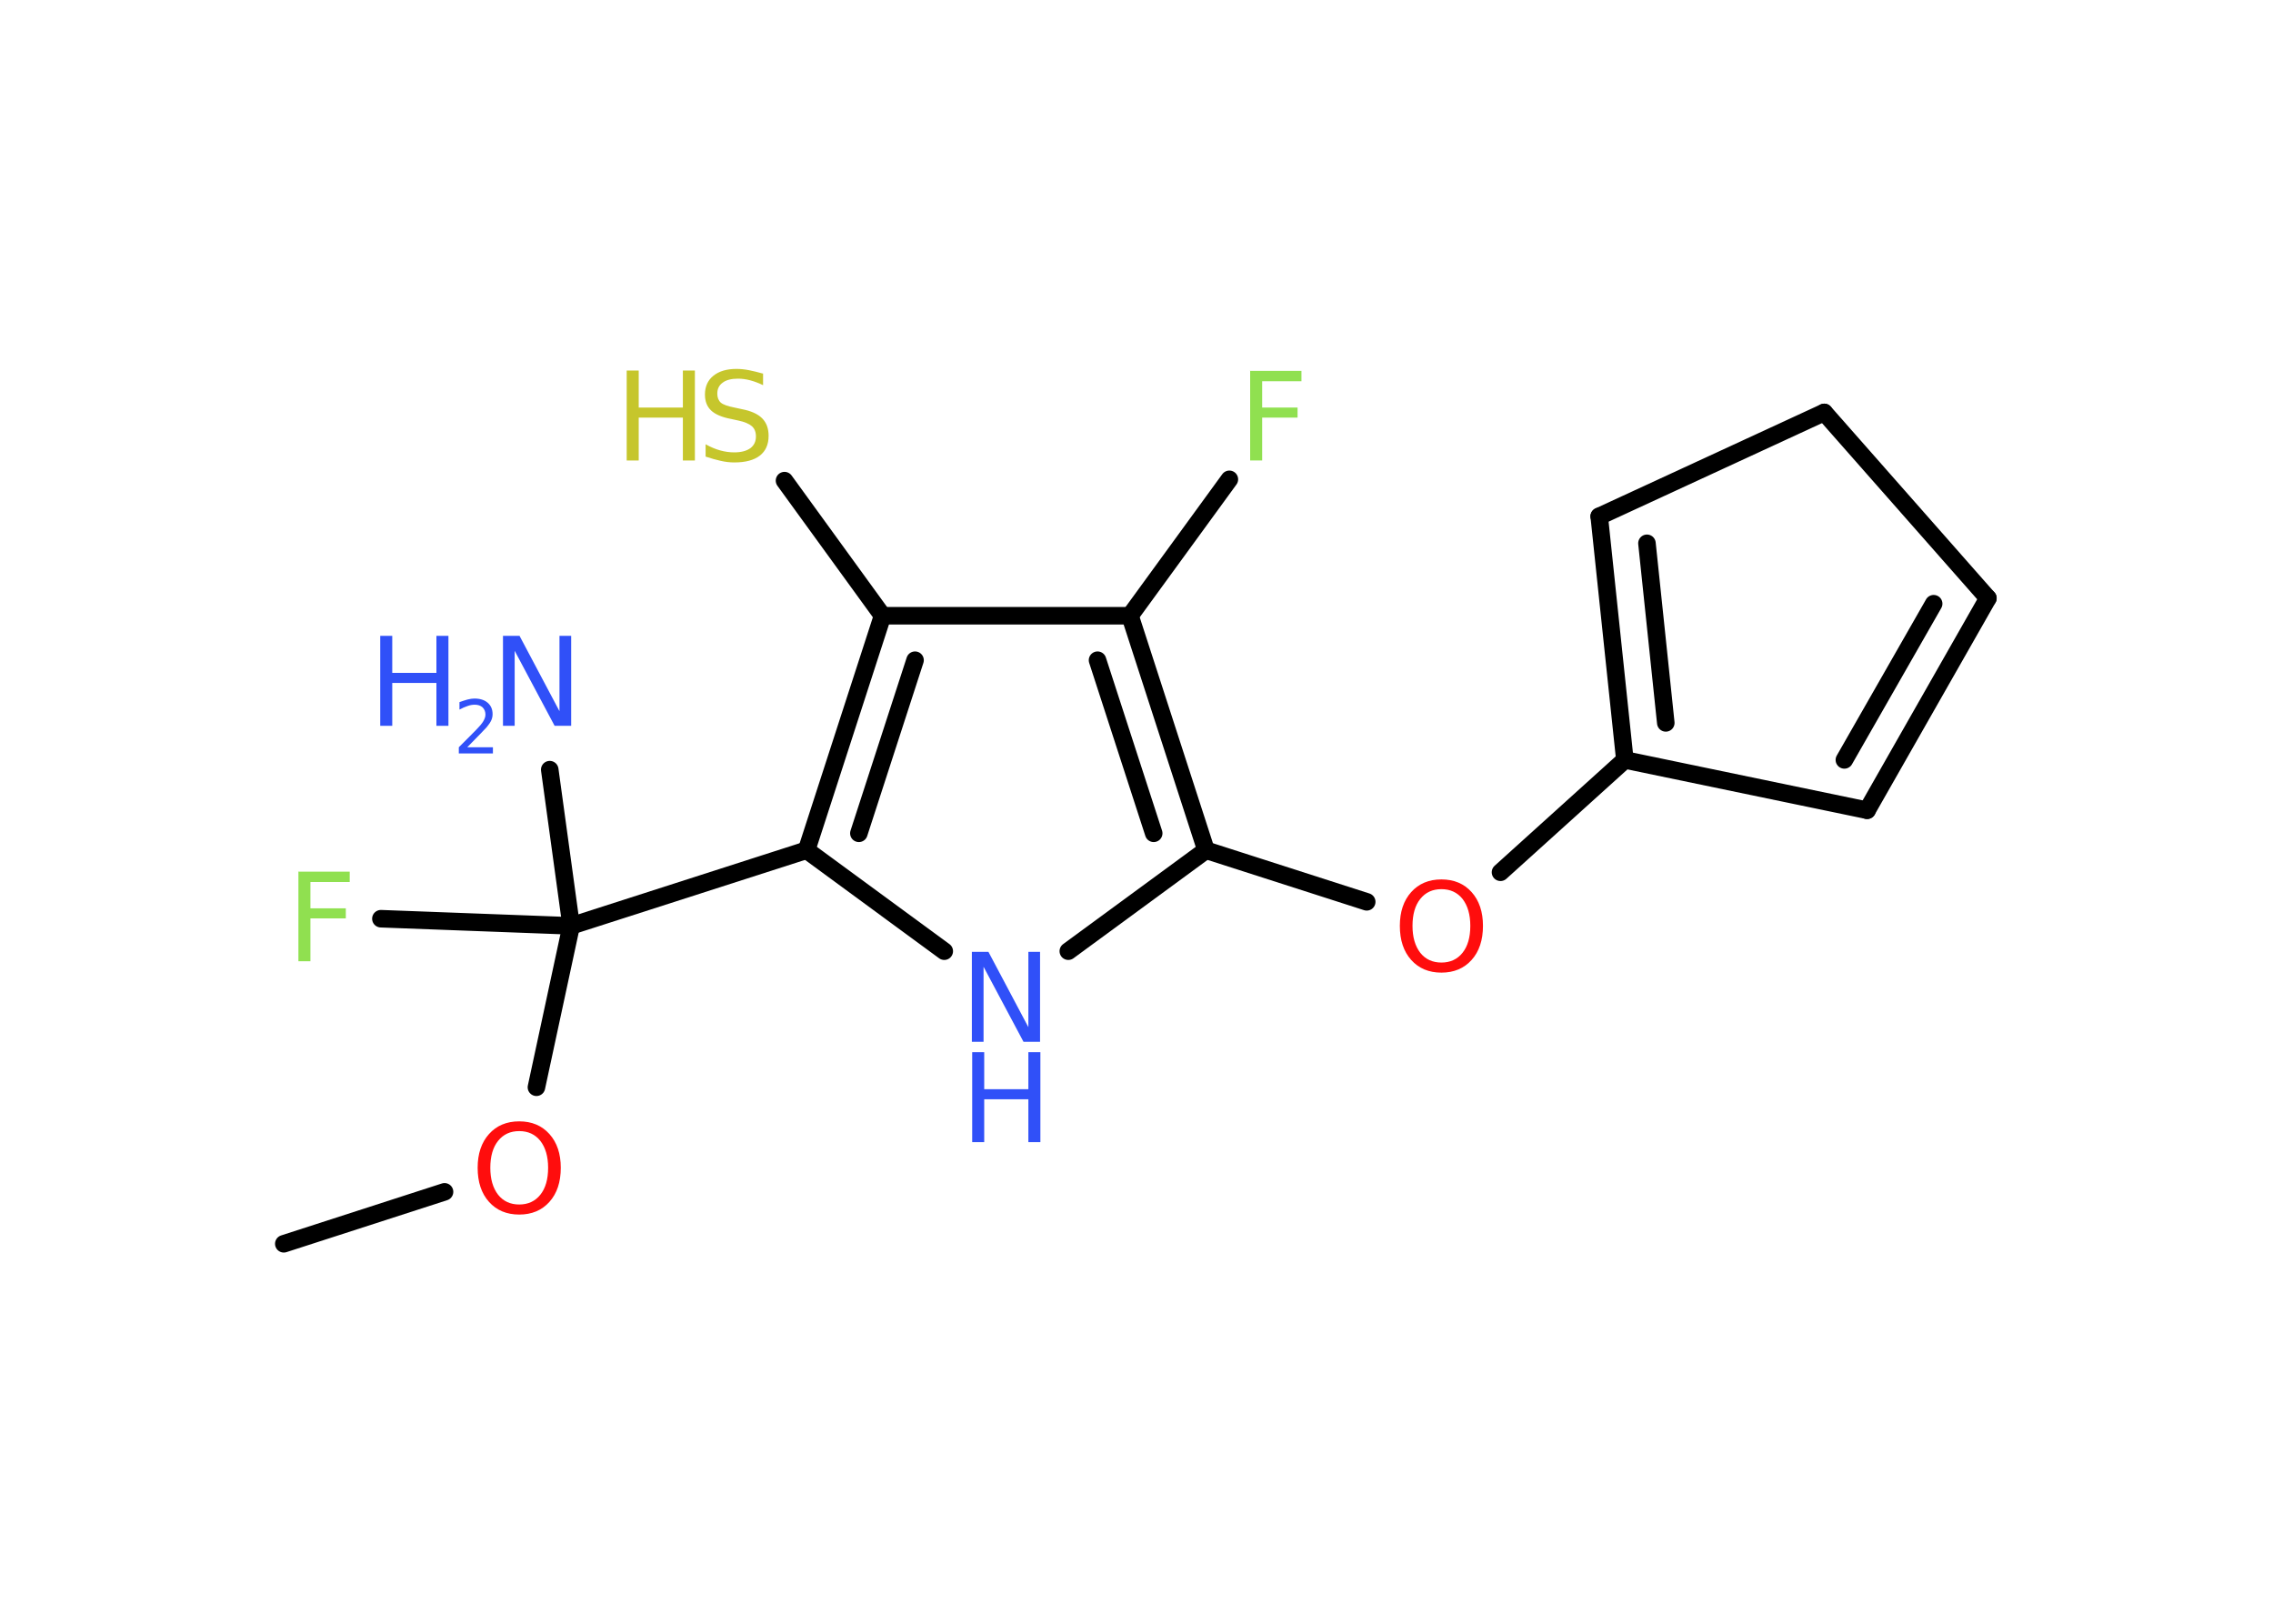 <?xml version='1.0' encoding='UTF-8'?>
<!DOCTYPE svg PUBLIC "-//W3C//DTD SVG 1.1//EN" "http://www.w3.org/Graphics/SVG/1.1/DTD/svg11.dtd">
<svg version='1.2' xmlns='http://www.w3.org/2000/svg' xmlns:xlink='http://www.w3.org/1999/xlink' width='70.0mm' height='50.0mm' viewBox='0 0 70.0 50.0'>
  <desc>Generated by the Chemistry Development Kit (http://github.com/cdk)</desc>
  <g stroke-linecap='round' stroke-linejoin='round' stroke='#000000' stroke-width='.54' fill='#3050F8'>
    <rect x='.0' y='.0' width='70.0' height='50.0' fill='#FFFFFF' stroke='none'/>
    <g id='mol1' class='mol'>
      <line id='mol1bnd1' class='bond' x1='8.74' y1='38.3' x2='13.69' y2='36.7'/>
      <line id='mol1bnd2' class='bond' x1='16.52' y1='33.48' x2='17.59' y2='28.51'/>
      <line id='mol1bnd3' class='bond' x1='17.59' y1='28.51' x2='16.93' y2='23.7'/>
      <line id='mol1bnd4' class='bond' x1='17.59' y1='28.51' x2='11.73' y2='28.29'/>
      <line id='mol1bnd5' class='bond' x1='17.59' y1='28.51' x2='24.84' y2='26.18'/>
      <line id='mol1bnd6' class='bond' x1='24.84' y1='26.18' x2='29.08' y2='29.29'/>
      <line id='mol1bnd7' class='bond' x1='32.9' y1='29.29' x2='37.14' y2='26.18'/>
      <line id='mol1bnd8' class='bond' x1='37.14' y1='26.18' x2='42.09' y2='27.77'/>
      <line id='mol1bnd9' class='bond' x1='46.21' y1='26.86' x2='50.04' y2='23.4'/>
      <g id='mol1bnd10' class='bond'>
        <line x1='49.25' y1='15.9' x2='50.04' y2='23.4'/>
        <line x1='50.72' y1='16.73' x2='51.3' y2='22.26'/>
      </g>
      <line id='mol1bnd11' class='bond' x1='49.25' y1='15.9' x2='56.18' y2='12.7'/>
      <line id='mol1bnd12' class='bond' x1='56.18' y1='12.7' x2='61.22' y2='18.42'/>
      <g id='mol1bnd13' class='bond'>
        <line x1='57.5' y1='24.95' x2='61.22' y2='18.42'/>
        <line x1='56.8' y1='23.4' x2='59.55' y2='18.59'/>
      </g>
      <line id='mol1bnd14' class='bond' x1='50.04' y1='23.4' x2='57.5' y2='24.95'/>
      <g id='mol1bnd15' class='bond'>
        <line x1='37.14' y1='26.18' x2='34.8' y2='18.96'/>
        <line x1='35.53' y1='25.66' x2='33.8' y2='20.33'/>
      </g>
      <line id='mol1bnd16' class='bond' x1='34.8' y1='18.96' x2='37.86' y2='14.76'/>
      <line id='mol1bnd17' class='bond' x1='34.8' y1='18.96' x2='27.18' y2='18.96'/>
      <g id='mol1bnd18' class='bond'>
        <line x1='27.18' y1='18.96' x2='24.84' y2='26.18'/>
        <line x1='28.18' y1='20.33' x2='26.45' y2='25.66'/>
      </g>
      <line id='mol1bnd19' class='bond' x1='27.18' y1='18.96' x2='24.16' y2='14.8'/>
      <path id='mol1atm2' class='atom' d='M15.99 34.83q-.41 .0 -.65 .3q-.24 .3 -.24 .83q.0 .52 .24 .83q.24 .3 .65 .3q.41 .0 .65 -.3q.24 -.3 .24 -.83q.0 -.52 -.24 -.83q-.24 -.3 -.65 -.3zM15.99 34.53q.58 .0 .93 .39q.35 .39 .35 1.04q.0 .66 -.35 1.05q-.35 .39 -.93 .39q-.58 .0 -.93 -.39q-.35 -.39 -.35 -1.05q.0 -.65 .35 -1.04q.35 -.39 .93 -.39z' stroke='none' fill='#FF0D0D'/>
      <g id='mol1atm4' class='atom'>
        <path d='M15.5 19.58h.5l1.23 2.32v-2.32h.36v2.77h-.51l-1.23 -2.31v2.31h-.36v-2.77z' stroke='none'/>
        <path d='M11.71 19.58h.37v1.14h1.36v-1.14h.37v2.77h-.37v-1.32h-1.36v1.32h-.37v-2.77z' stroke='none'/>
        <path d='M14.4 23.01h.78v.19h-1.05v-.19q.13 -.13 .35 -.35q.22 -.22 .28 -.29q.11 -.12 .15 -.21q.04 -.08 .04 -.16q.0 -.13 -.09 -.22q-.09 -.08 -.24 -.08q-.11 .0 -.22 .04q-.12 .04 -.25 .11v-.23q.14 -.05 .25 -.08q.12 -.03 .21 -.03q.26 .0 .41 .13q.15 .13 .15 .35q.0 .1 -.04 .19q-.04 .09 -.14 .21q-.03 .03 -.18 .19q-.15 .15 -.42 .43z' stroke='none'/>
      </g>
      <path id='mol1atm5' class='atom' d='M9.18 26.84h1.59v.32h-1.21v.81h1.09v.31h-1.09v1.32h-.37v-2.77z' stroke='none' fill='#90E050'/>
      <g id='mol1atm7' class='atom'>
        <path d='M29.94 29.31h.5l1.23 2.32v-2.32h.36v2.77h-.51l-1.23 -2.31v2.31h-.36v-2.77z' stroke='none'/>
        <path d='M29.94 32.4h.37v1.14h1.36v-1.14h.37v2.77h-.37v-1.32h-1.36v1.32h-.37v-2.77z' stroke='none'/>
      </g>
      <path id='mol1atm9' class='atom' d='M44.39 27.38q-.41 .0 -.65 .3q-.24 .3 -.24 .83q.0 .52 .24 .83q.24 .3 .65 .3q.41 .0 .65 -.3q.24 -.3 .24 -.83q.0 -.52 -.24 -.83q-.24 -.3 -.65 -.3zM44.39 27.08q.58 .0 .93 .39q.35 .39 .35 1.04q.0 .66 -.35 1.05q-.35 .39 -.93 .39q-.58 .0 -.93 -.39q-.35 -.39 -.35 -1.05q.0 -.65 .35 -1.04q.35 -.39 .93 -.39z' stroke='none' fill='#FF0D0D'/>
      <path id='mol1atm16' class='atom' d='M38.49 11.42h1.59v.32h-1.21v.81h1.09v.31h-1.09v1.32h-.37v-2.77z' stroke='none' fill='#90E050'/>
      <g id='mol1atm18' class='atom'>
        <path d='M23.5 11.5v.36q-.21 -.1 -.4 -.15q-.19 -.05 -.37 -.05q-.31 .0 -.47 .12q-.17 .12 -.17 .34q.0 .18 .11 .28q.11 .09 .42 .15l.23 .05q.42 .08 .62 .28q.2 .2 .2 .54q.0 .4 -.27 .61q-.27 .21 -.79 .21q-.2 .0 -.42 -.05q-.22 -.05 -.46 -.13v-.38q.23 .13 .45 .19q.22 .06 .43 .06q.32 .0 .5 -.13q.17 -.13 .17 -.36q.0 -.21 -.13 -.32q-.13 -.11 -.41 -.17l-.23 -.05q-.42 -.08 -.61 -.26q-.19 -.18 -.19 -.49q.0 -.37 .26 -.58q.26 -.21 .71 -.21q.19 .0 .39 .04q.2 .04 .41 .1z' stroke='none' fill='#C6C62C'/>
        <path d='M19.3 11.41h.37v1.14h1.36v-1.14h.37v2.77h-.37v-1.32h-1.36v1.32h-.37v-2.77z' stroke='none' fill='#C6C62C'/>
      </g>
    </g>
  </g>
</svg>
